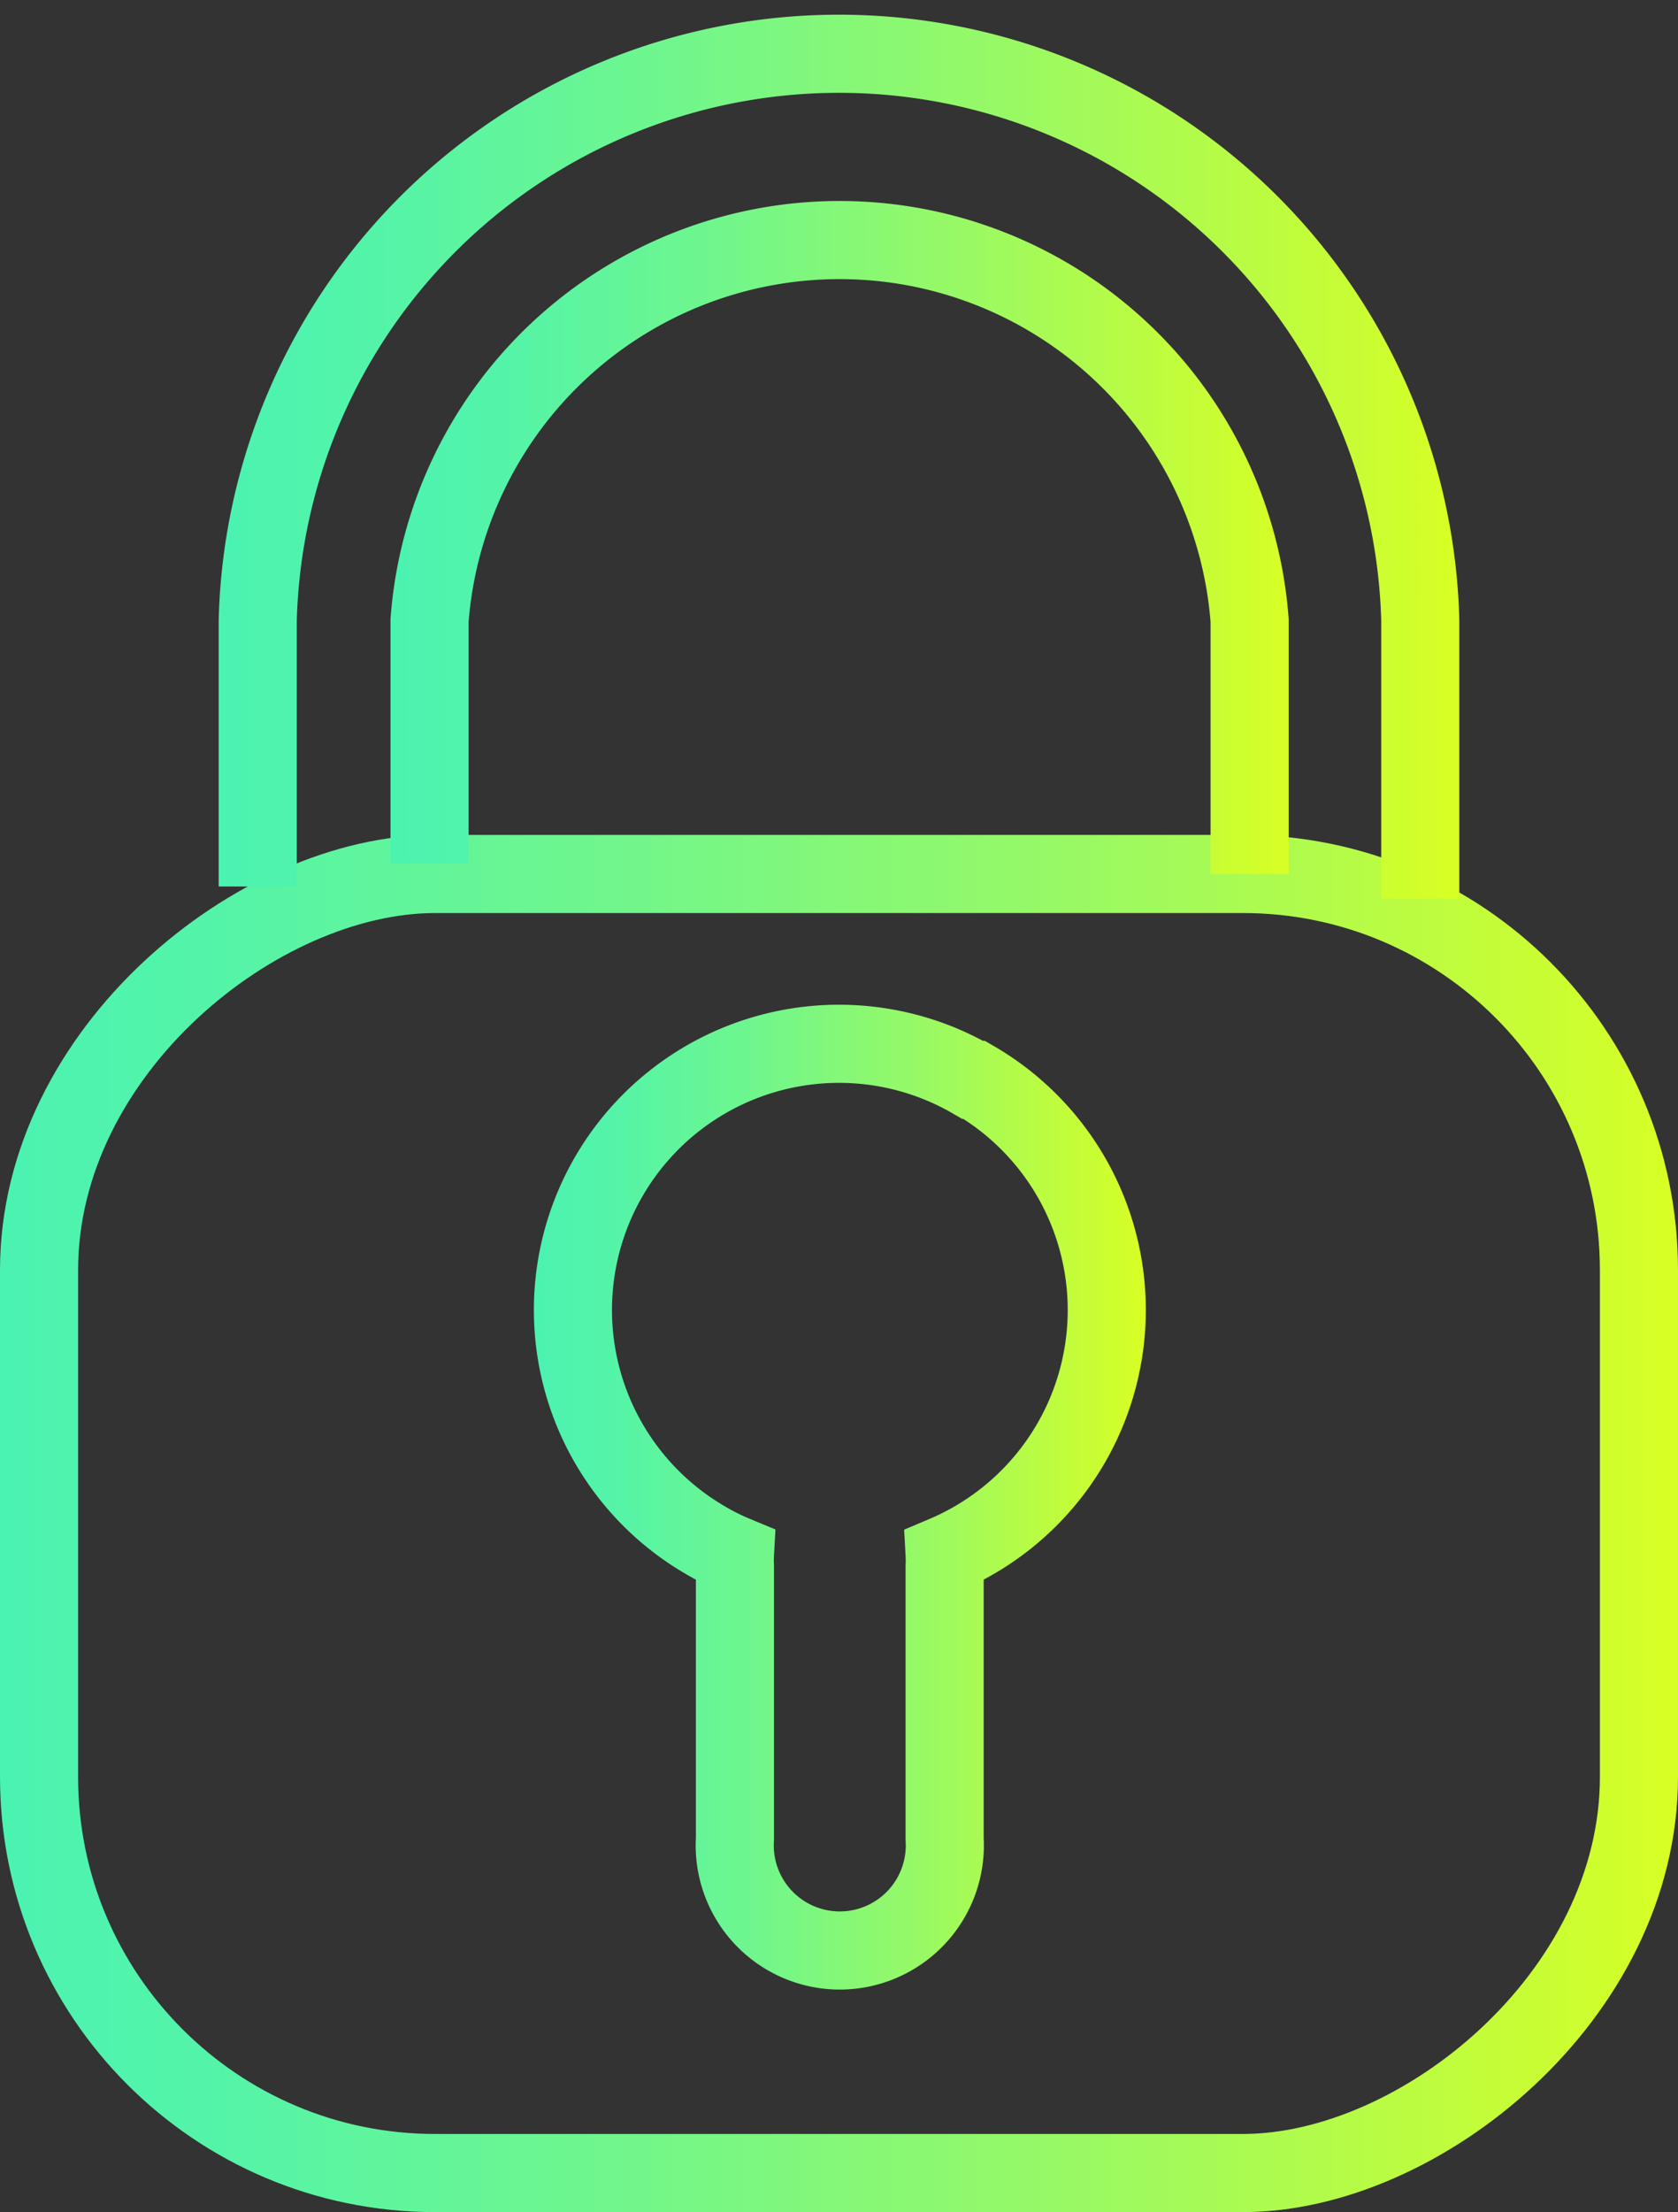 <svg xmlns="http://www.w3.org/2000/svg" xmlns:xlink="http://www.w3.org/1999/xlink" viewBox="0 0 42.97 56.62"><rect x="0" y="0" width="42.97" height="56.62" fill="#333333" stroke="none"/><defs><style>.cls-1,.cls-2,.cls-3,.cls-4{fill:none;stroke-miterlimit:10;stroke-width:2px;}.cls-1{stroke:url(#linear-gradient);}.cls-2{stroke:url(#linear-gradient-2);}.cls-3{stroke:url(#linear-gradient-3);}.cls-4{stroke:url(#linear-gradient-4);}</style><linearGradient id="linear-gradient" y1="38.99" x2="42.97" y2="38.99" gradientTransform="translate(60.48 17.51) rotate(90)" gradientUnits="userSpaceOnUse"><stop offset="0" stop-color="#4bf3b1"/><stop offset="0.13" stop-color="#54f4a8"/><stop offset="0.35" stop-color="#6ef68e"/><stop offset="0.63" stop-color="#97f965"/><stop offset="0.96" stop-color="#d0fe2c"/><stop offset="1" stop-color="#d8ff24"/></linearGradient><linearGradient id="linear-gradient-2" x1="5.6" y1="11.51" x2="37.37" y2="11.51" gradientTransform="matrix(1, 0, 0, 1, 0, 0)" xlink:href="#linear-gradient"/><linearGradient id="linear-gradient-3" x1="9.96" y1="13.36" x2="33.01" y2="13.36" gradientTransform="matrix(1, 0, 0, 1, 0, 0)" xlink:href="#linear-gradient"/><linearGradient id="linear-gradient-4" x1="13.67" y1="38.23" x2="29.3" y2="38.23" gradientTransform="matrix(1, 0, 0, 1, 0, 0)" xlink:href="#linear-gradient"/></defs><title>Icon 6</title><g id="Слой_2" data-name="Слой 2"><g id="Layer_1" data-name="Layer 1"><rect class="cls-1" x="4.86" y="18.51" width="33.25" height="40.97" rx="10.14" ry="10.14" transform="translate(-17.51 60.48) rotate(-90)"/><path class="cls-2" d="M36.37,23V15.88a14.89,14.89,0,0,0-29.77,0v6.81"/><path class="cls-3" d="M11,22.1V15.88a10.53,10.53,0,0,1,21,0v6.49"/><path class="cls-4" d="M24.91,27.64a6.81,6.81,0,1,0-6.85,11.78,6,6,0,0,0,.76.38,2.45,2.45,0,0,0,0,.27v7a2.69,2.69,0,1,0,5.37,0v-7a2.45,2.45,0,0,0,0-.27,6.81,6.81,0,0,0,.76-12.16Z"/></g></g></svg>